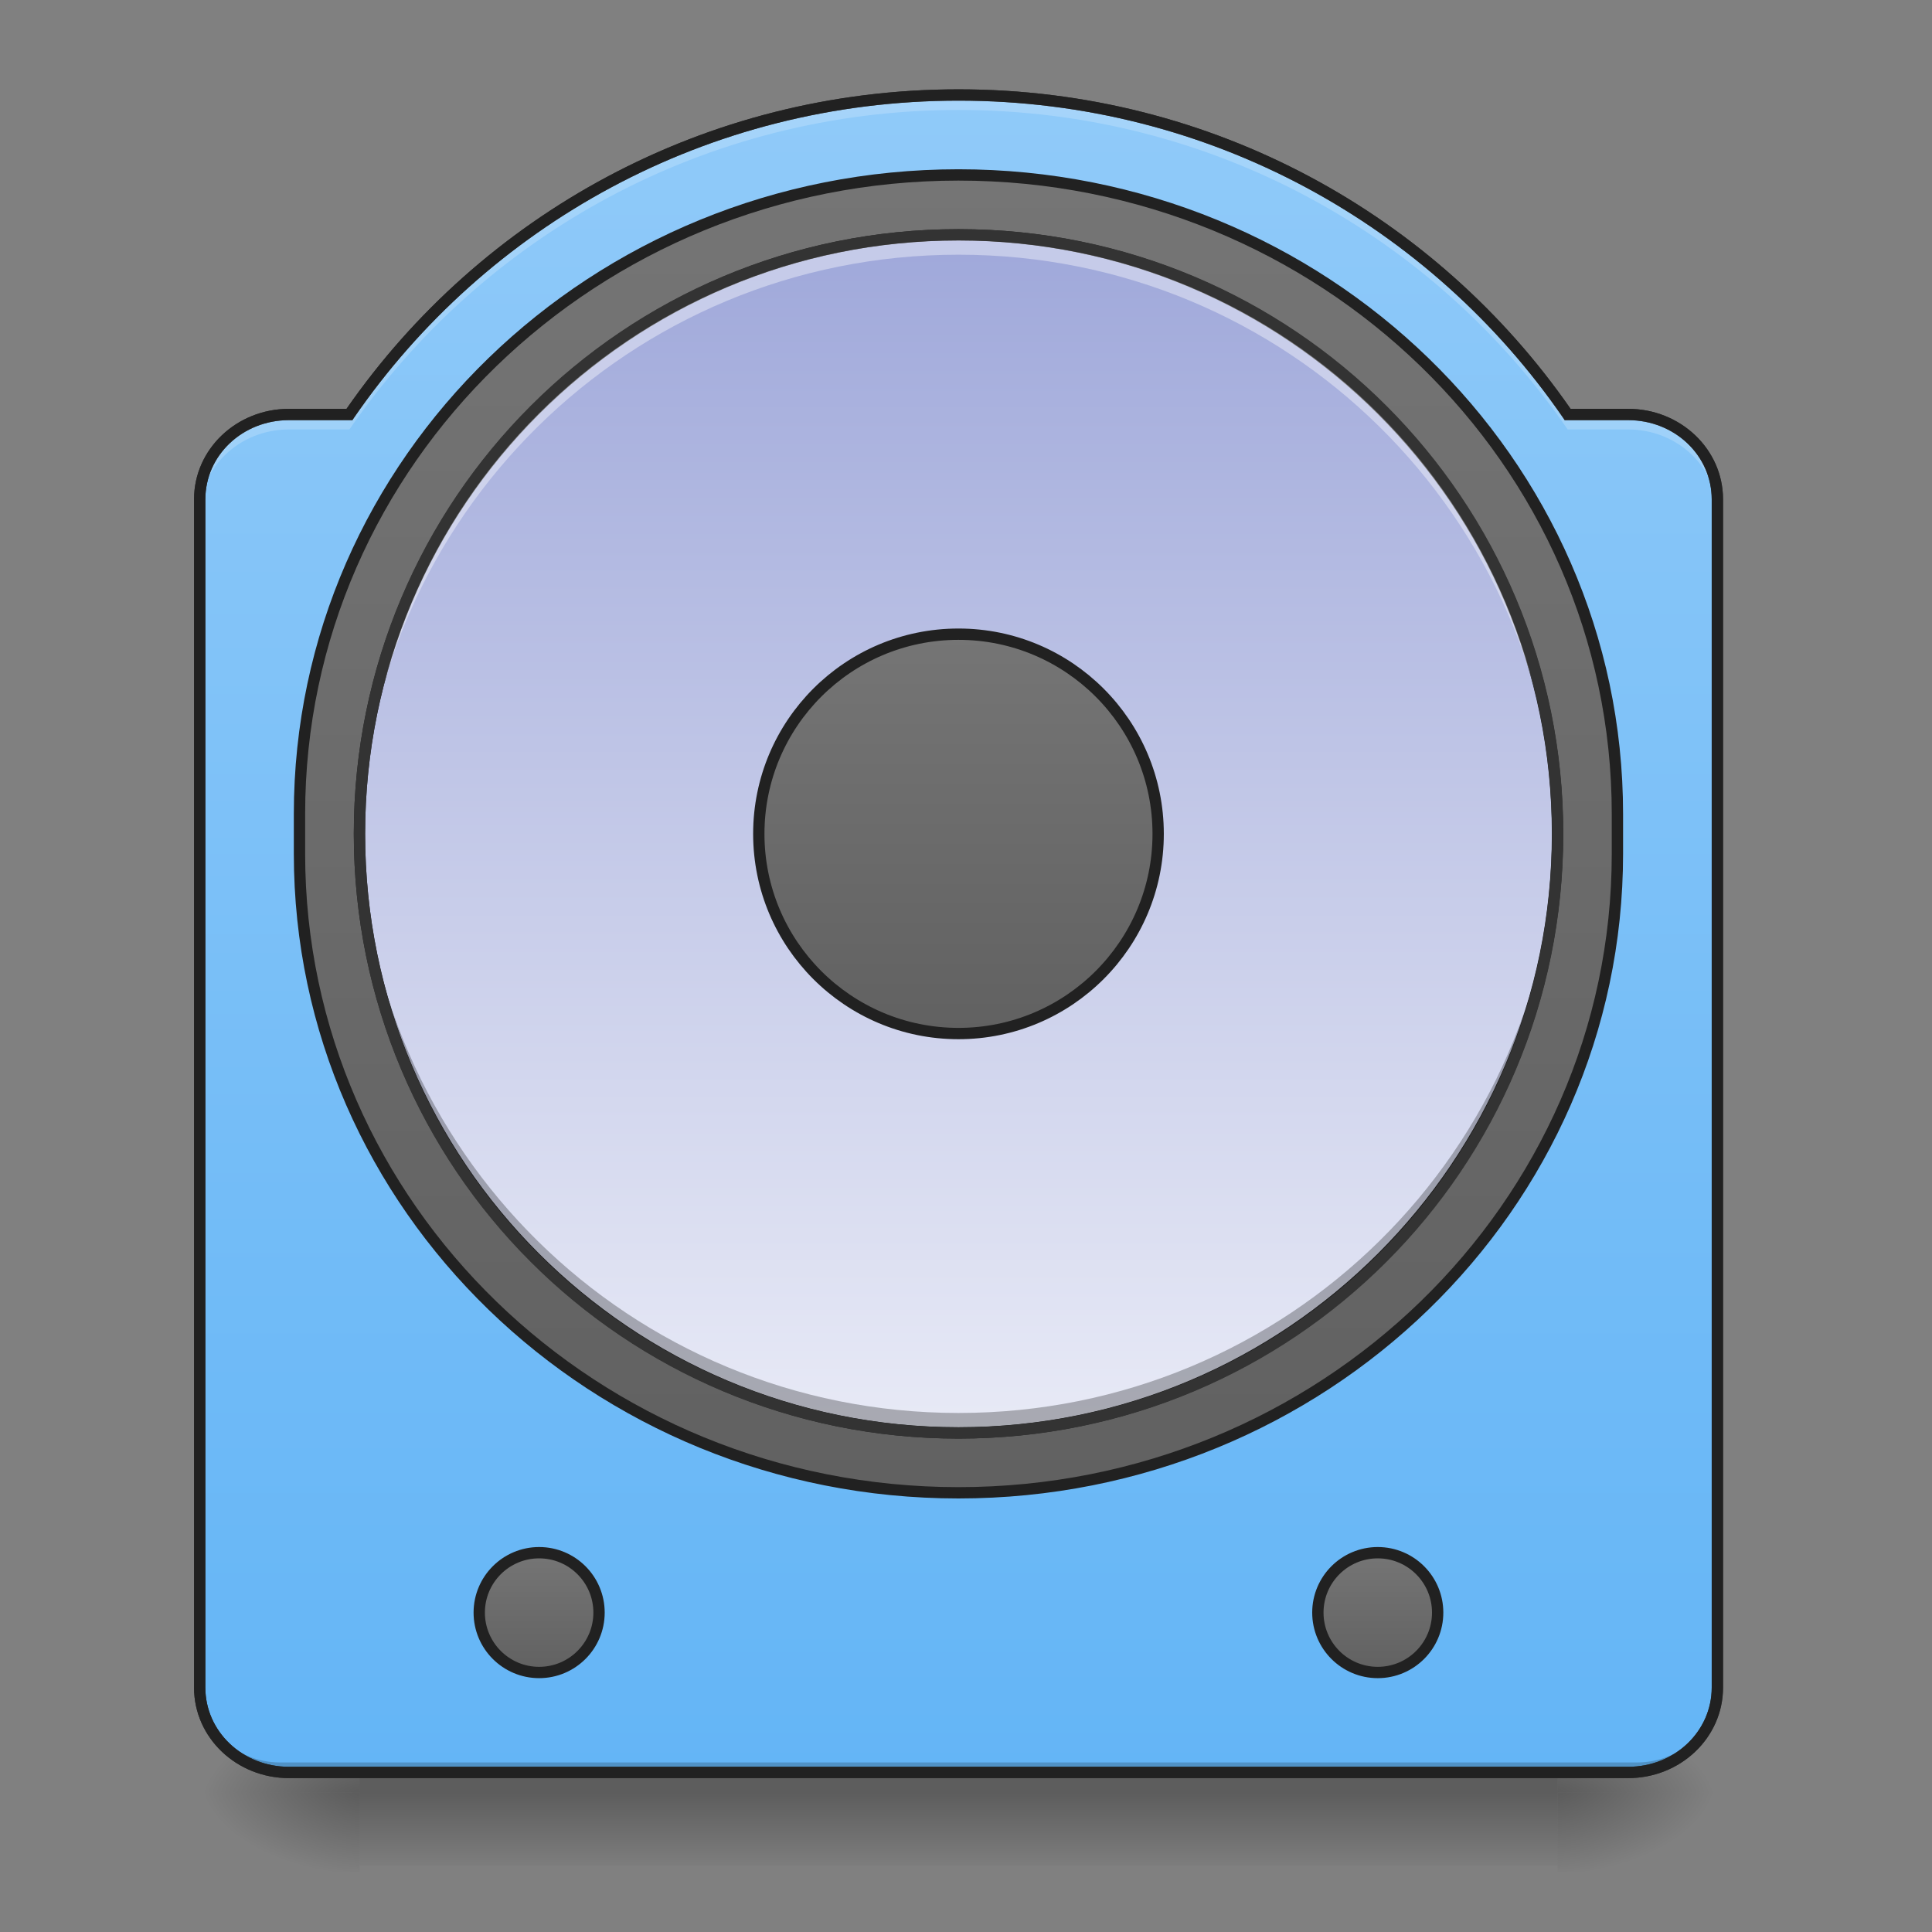 <?xml version="1.0" encoding="UTF-8"?>
<svg xmlns="http://www.w3.org/2000/svg" xmlns:xlink="http://www.w3.org/1999/xlink" width="128pt" height="128pt" viewBox="0 0 128 128" version="1.1">
<rect x="0" y="0" width="128" height="128" fill="#808080" stroke="none"/>
<defs>
<linearGradient id="linear0" gradientUnits="userSpaceOnUse" x1="254" y1="233.5" x2="254" y2="254.667" gradientTransform="matrix(0.25,0,0,0.25,-0,60.37)">
<stop offset="0" style="stop-color:rgb(0%,0%,0%);stop-opacity:0.275;"/>
<stop offset="1" style="stop-color:rgb(0%,0%,0%);stop-opacity:0;"/>
</linearGradient>
<radialGradient id="radial0" gradientUnits="userSpaceOnUse" cx="450.909" cy="189.579" fx="450.909" fy="189.579" r="21.167" gradientTransform="matrix(0,-0.313,-0.563,-0,208.523,260.997)">
<stop offset="0" style="stop-color:rgb(0%,0%,0%);stop-opacity:0.314;"/>
<stop offset="0.222" style="stop-color:rgb(0%,0%,0%);stop-opacity:0.275;"/>
<stop offset="1" style="stop-color:rgb(0%,0%,0%);stop-opacity:0;"/>
</radialGradient>
<radialGradient id="radial1" gradientUnits="userSpaceOnUse" cx="450.909" cy="189.579" fx="450.909" fy="189.579" r="21.167" gradientTransform="matrix(-0,0.313,0.563,0,-81.51,-23.495)">
<stop offset="0" style="stop-color:rgb(0%,0%,0%);stop-opacity:0.314;"/>
<stop offset="0.222" style="stop-color:rgb(0%,0%,0%);stop-opacity:0.275;"/>
<stop offset="1" style="stop-color:rgb(0%,0%,0%);stop-opacity:0;"/>
</radialGradient>
<radialGradient id="radial2" gradientUnits="userSpaceOnUse" cx="450.909" cy="189.579" fx="450.909" fy="189.579" r="21.167" gradientTransform="matrix(-0,-0.313,0.563,-0,-81.51,260.997)">
<stop offset="0" style="stop-color:rgb(0%,0%,0%);stop-opacity:0.314;"/>
<stop offset="0.222" style="stop-color:rgb(0%,0%,0%);stop-opacity:0.275;"/>
<stop offset="1" style="stop-color:rgb(0%,0%,0%);stop-opacity:0;"/>
</radialGradient>
<radialGradient id="radial3" gradientUnits="userSpaceOnUse" cx="450.909" cy="189.579" fx="450.909" fy="189.579" r="21.167" gradientTransform="matrix(0,0.313,-0.563,0,208.523,-23.495)">
<stop offset="0" style="stop-color:rgb(0%,0%,0%);stop-opacity:0.314;"/>
<stop offset="0.222" style="stop-color:rgb(0%,0%,0%);stop-opacity:0.275;"/>
<stop offset="1" style="stop-color:rgb(0%,0%,0%);stop-opacity:0;"/>
</radialGradient>
<linearGradient id="linear1" gradientUnits="userSpaceOnUse" x1="254" y1="254.667" x2="254" y2="-189.833" gradientTransform="matrix(0.25,0,0,0.25,0,53.755)">
<stop offset="0" style="stop-color:rgb(39.216%,70.98%,96.471%);stop-opacity:1;"/>
<stop offset="1" style="stop-color:rgb(56.471%,79.216%,97.647%);stop-opacity:1;"/>
</linearGradient>
<linearGradient id="linear2" gradientUnits="userSpaceOnUse" x1="254" y1="-142.208" x2="254" y2="207.042" gradientTransform="matrix(1,0,0,1,0,-26.458)">
<stop offset="0" style="stop-color:rgb(45.882%,45.882%,45.882%);stop-opacity:1;"/>
<stop offset="1" style="stop-color:rgb(38.039%,38.039%,38.039%);stop-opacity:1;"/>
</linearGradient>
<linearGradient id="linear3" gradientUnits="userSpaceOnUse" x1="243.417" y1="-126.333" x2="243.417" y2="191.167" gradientTransform="matrix(1,0,0,1,0,-26.458)">
<stop offset="0" style="stop-color:rgb(62.353%,65.882%,85.49%);stop-opacity:1;"/>
<stop offset="1" style="stop-color:rgb(90.98%,91.765%,96.471%);stop-opacity:1;"/>
</linearGradient>
<linearGradient id="linear4" gradientUnits="userSpaceOnUse" x1="254" y1="-20.5" x2="254" y2="85.333" gradientTransform="matrix(1,0,0,1,0,-26.458)">
<stop offset="0" style="stop-color:rgb(45.882%,45.882%,45.882%);stop-opacity:1;"/>
<stop offset="1" style="stop-color:rgb(38.039%,38.039%,38.039%);stop-opacity:1;"/>
</linearGradient>
<linearGradient id="linear5" gradientUnits="userSpaceOnUse" x1="121.708" y1="196.458" x2="121.708" y2="228.208" gradientTransform="matrix(1,0,0,1,21.167,0)">
<stop offset="0" style="stop-color:rgb(45.882%,45.882%,45.882%);stop-opacity:1;"/>
<stop offset="1" style="stop-color:rgb(38.039%,38.039%,38.039%);stop-opacity:1;"/>
</linearGradient>
<linearGradient id="linear6" gradientUnits="userSpaceOnUse" x1="121.708" y1="196.458" x2="121.708" y2="228.208" gradientTransform="matrix(1,0,0,1,243.417,0)">
<stop offset="0" style="stop-color:rgb(45.882%,45.882%,45.882%);stop-opacity:1;"/>
<stop offset="1" style="stop-color:rgb(38.039%,38.039%,38.039%);stop-opacity:1;"/>
</linearGradient>
</defs>
<g id="surface1">
<path style=" stroke:none;fill-rule:nonzero;fill:url(#linear0);" d="M 23.816 117.43 L 103.199 117.43 L 103.199 123.602 L 23.816 123.602 Z M 23.816 117.43 "/>
<path style=" stroke:none;fill-rule:nonzero;fill:url(#radial0);" d="M 103.199 118.75 L 113.781 118.75 L 113.781 113.457 L 103.199 113.457 Z M 103.199 118.75 "/>
<path style=" stroke:none;fill-rule:nonzero;fill:url(#radial1);" d="M 23.816 118.75 L 13.23 118.75 L 13.23 124.043 L 23.816 124.043 Z M 23.816 118.75 "/>
<path style=" stroke:none;fill-rule:nonzero;fill:url(#radial2);" d="M 23.816 118.75 L 13.23 118.75 L 13.23 113.457 L 23.816 113.457 Z M 23.816 118.75 "/>
<path style=" stroke:none;fill-rule:nonzero;fill:url(#radial3);" d="M 103.199 118.75 L 113.781 118.75 L 113.781 124.043 L 103.199 124.043 Z M 103.199 118.75 "/>
<path style=" stroke:none;fill-rule:nonzero;fill:url(#linear1);" d="M 63.508 6.293 C 46.719 6.293 31.961 14.656 23.148 27.461 L 19.145 27.461 C 15.867 27.461 13.23 29.969 13.23 33.082 L 13.23 111.805 C 13.23 114.922 15.867 117.43 19.145 117.43 L 107.867 117.43 C 111.145 117.43 113.781 114.922 113.781 111.805 L 113.781 33.082 C 113.781 29.969 111.145 27.461 107.867 27.461 L 103.863 27.461 C 95.051 14.656 80.293 6.293 63.508 6.293 Z M 63.508 6.293 "/>
<path style="fill-rule:nonzero;fill:url(#linear2);stroke-width:3;stroke-linecap:round;stroke-linejoin:miter;stroke:rgb(12.941%,12.941%,12.941%);stroke-opacity:1;stroke-miterlimit:4;" d="M 254.007 -168.661 C 350.435 -168.661 428.631 -92.855 428.631 0.667 L 428.631 11.244 C 428.631 104.766 350.435 180.587 254.007 180.587 C 157.563 180.587 79.367 104.766 79.367 11.244 L 79.367 0.667 C 79.367 -92.855 157.563 -168.661 254.007 -168.661 Z M 254.007 -168.661 " transform="matrix(0.25,0,0,0.25,0,53.755)"/>
<path style="fill-rule:nonzero;fill:url(#linear3);stroke-width:3;stroke-linecap:round;stroke-linejoin:miter;stroke:rgb(12.941%,12.941%,12.941%);stroke-opacity:1;stroke-miterlimit:4;" d="M 254.007 -152.787 C 341.67 -152.787 412.757 -81.716 412.757 5.963 C 412.757 93.627 341.67 164.714 254.007 164.714 C 166.328 164.714 95.257 93.627 95.257 5.963 C 95.257 -81.716 166.328 -152.787 254.007 -152.787 Z M 254.007 -152.787 " transform="matrix(0.25,0,0,0.25,0,53.755)"/>
<path style="fill-rule:nonzero;fill:url(#linear4);stroke-width:3;stroke-linecap:round;stroke-linejoin:miter;stroke:rgb(12.941%,12.941%,12.941%);stroke-opacity:1;stroke-miterlimit:4;" d="M 254.007 -46.954 C 283.223 -46.954 306.924 -23.268 306.924 5.963 C 306.924 35.179 283.223 58.88 254.007 58.88 C 224.775 58.88 201.09 35.179 201.09 5.963 C 201.09 -23.268 224.775 -46.954 254.007 -46.954 Z M 254.007 -46.954 " transform="matrix(0.25,0,0,0.25,0,53.755)"/>
<path style=" stroke:none;fill-rule:nonzero;fill:rgb(0%,0%,0%);fill-opacity:0.196;" d="M 18.523 117.43 C 15.59 117.43 13.23 115.066 13.23 112.137 L 13.23 111.473 C 13.23 114.406 15.59 116.766 18.523 116.766 L 108.488 116.766 C 111.422 116.766 113.781 114.406 113.781 111.473 L 113.781 112.137 C 113.781 115.066 111.422 117.43 108.488 117.43 Z M 18.523 117.43 "/>
<path style=" stroke:none;fill-rule:nonzero;fill:rgb(20%,20%,20%);fill-opacity:1;" d="M 63.508 5.918 C 46.668 5.918 31.848 14.277 22.957 27.086 L 19.145 27.086 C 15.676 27.086 12.855 29.758 12.855 33.082 L 12.855 111.805 C 12.855 115.133 15.676 117.805 19.145 117.805 L 107.867 117.805 C 111.336 117.805 114.156 115.133 114.156 111.805 L 114.156 33.082 C 114.156 29.758 111.336 27.086 107.867 27.086 L 104.055 27.086 C 95.164 14.277 80.344 5.918 63.508 5.918 Z M 63.508 6.668 C 80.168 6.668 94.809 14.969 103.555 27.672 L 103.664 27.836 L 107.867 27.836 C 110.953 27.836 113.406 30.18 113.406 33.082 L 113.406 111.805 C 113.406 114.707 110.953 117.055 107.867 117.055 L 19.145 117.055 C 16.059 117.055 13.605 114.707 13.605 111.805 L 13.605 33.082 C 13.605 30.18 16.059 27.836 19.145 27.836 L 23.348 27.836 L 23.457 27.672 C 32.203 14.969 46.844 6.668 63.508 6.668 Z M 63.508 6.668 "/>
<path style=" stroke:none;fill-rule:nonzero;fill:rgb(100%,100%,100%);fill-opacity:0.392;" d="M 63.508 15.555 C 41.516 15.555 23.816 33.254 23.816 55.246 C 23.816 55.465 23.816 55.688 23.82 55.906 C 24.172 34.227 41.738 16.875 63.508 16.875 C 85.273 16.875 102.84 34.227 103.191 55.906 C 103.195 55.688 103.199 55.465 103.199 55.246 C 103.199 33.254 85.496 15.555 63.508 15.555 Z M 63.508 15.555 "/>
<path style=" stroke:none;fill-rule:nonzero;fill:rgb(0%,0%,0%);fill-opacity:0.275;" d="M 63.508 94.938 C 41.516 94.938 23.816 77.234 23.816 55.246 C 23.816 55.023 23.816 54.805 23.82 54.582 C 24.172 76.266 41.738 93.613 63.508 93.613 C 85.273 93.613 102.84 76.266 103.191 54.582 C 103.195 54.805 103.199 55.023 103.199 55.246 C 103.199 77.234 85.496 94.938 63.508 94.938 Z M 63.508 94.938 "/>
<path style=" stroke:none;fill-rule:nonzero;fill:rgb(20%,20%,20%);fill-opacity:1;" d="M 63.508 15.18 C 41.316 15.18 23.441 33.055 23.441 55.246 C 23.441 77.434 41.316 95.312 63.508 95.312 C 85.695 95.312 103.574 77.434 103.574 55.246 C 103.574 33.055 85.695 15.18 63.508 15.18 Z M 63.508 15.93 C 85.293 15.93 102.824 33.457 102.824 55.246 C 102.824 77.031 85.293 94.562 63.508 94.562 C 41.719 94.562 24.191 77.031 24.191 55.246 C 24.191 33.457 41.719 15.93 63.508 15.93 Z M 63.508 15.93 "/>
<path style=" stroke:none;fill-rule:nonzero;fill:rgb(100%,100%,100%);fill-opacity:0.196;" d="M 63.508 6.293 C 46.719 6.293 31.961 14.656 23.148 27.461 L 19.145 27.461 C 15.867 27.461 13.23 29.969 13.23 33.082 L 13.23 34.074 C 13.23 30.961 15.867 28.453 19.145 28.453 L 23.148 28.453 C 31.961 15.648 46.719 7.285 63.508 7.285 C 80.293 7.285 95.051 15.648 103.863 28.453 L 107.867 28.453 C 111.145 28.453 113.781 30.961 113.781 34.074 L 113.781 33.082 C 113.781 29.969 111.145 27.461 107.867 27.461 L 103.863 27.461 C 95.051 14.656 80.293 6.293 63.508 6.293 Z M 63.508 6.293 "/>
<path style=" stroke:none;fill-rule:nonzero;fill:rgb(12.941%,12.941%,12.941%);fill-opacity:1;" d="M 63.508 5.918 C 46.668 5.918 31.848 14.277 22.957 27.086 L 19.145 27.086 C 15.676 27.086 12.855 29.758 12.855 33.082 L 12.855 111.805 C 12.855 115.133 15.676 117.805 19.145 117.805 L 107.867 117.805 C 111.336 117.805 114.156 115.133 114.156 111.805 L 114.156 33.082 C 114.156 29.758 111.336 27.086 107.867 27.086 L 104.055 27.086 C 95.164 14.277 80.344 5.918 63.508 5.918 Z M 63.508 6.668 C 80.168 6.668 94.809 14.969 103.555 27.672 L 103.664 27.836 L 107.867 27.836 C 110.953 27.836 113.406 30.18 113.406 33.082 L 113.406 111.805 C 113.406 114.707 110.953 117.055 107.867 117.055 L 19.145 117.055 C 16.059 117.055 13.605 114.707 13.605 111.805 L 13.605 33.082 C 13.605 30.18 16.059 27.836 19.145 27.836 L 23.348 27.836 L 23.457 27.672 C 32.203 14.969 46.844 6.668 63.508 6.668 Z M 63.508 6.668 "/>
<path style="fill-rule:nonzero;fill:url(#linear5);stroke-width:3;stroke-linecap:round;stroke-linejoin:miter;stroke:rgb(12.941%,12.941%,12.941%);stroke-opacity:1;stroke-miterlimit:4;" d="M 142.877 196.461 C 151.642 196.461 158.75 203.569 158.75 212.334 C 158.75 221.099 151.642 228.208 142.877 228.208 C 134.112 228.208 127.003 221.099 127.003 212.334 C 127.003 203.569 134.112 196.461 142.877 196.461 Z M 142.877 196.461 " transform="matrix(0.25,0,0,0.25,0,53.755)"/>
<path style="fill-rule:nonzero;fill:url(#linear6);stroke-width:3;stroke-linecap:round;stroke-linejoin:miter;stroke:rgb(12.941%,12.941%,12.941%);stroke-opacity:1;stroke-miterlimit:4;" d="M 365.121 196.461 C 373.886 196.461 380.995 203.569 380.995 212.334 C 380.995 221.099 373.886 228.208 365.121 228.208 C 356.357 228.208 349.248 221.099 349.248 212.334 C 349.248 203.569 356.357 196.461 365.121 196.461 Z M 365.121 196.461 " transform="matrix(0.25,0,0,0.25,0,53.755)"/>
</g>
</svg>
